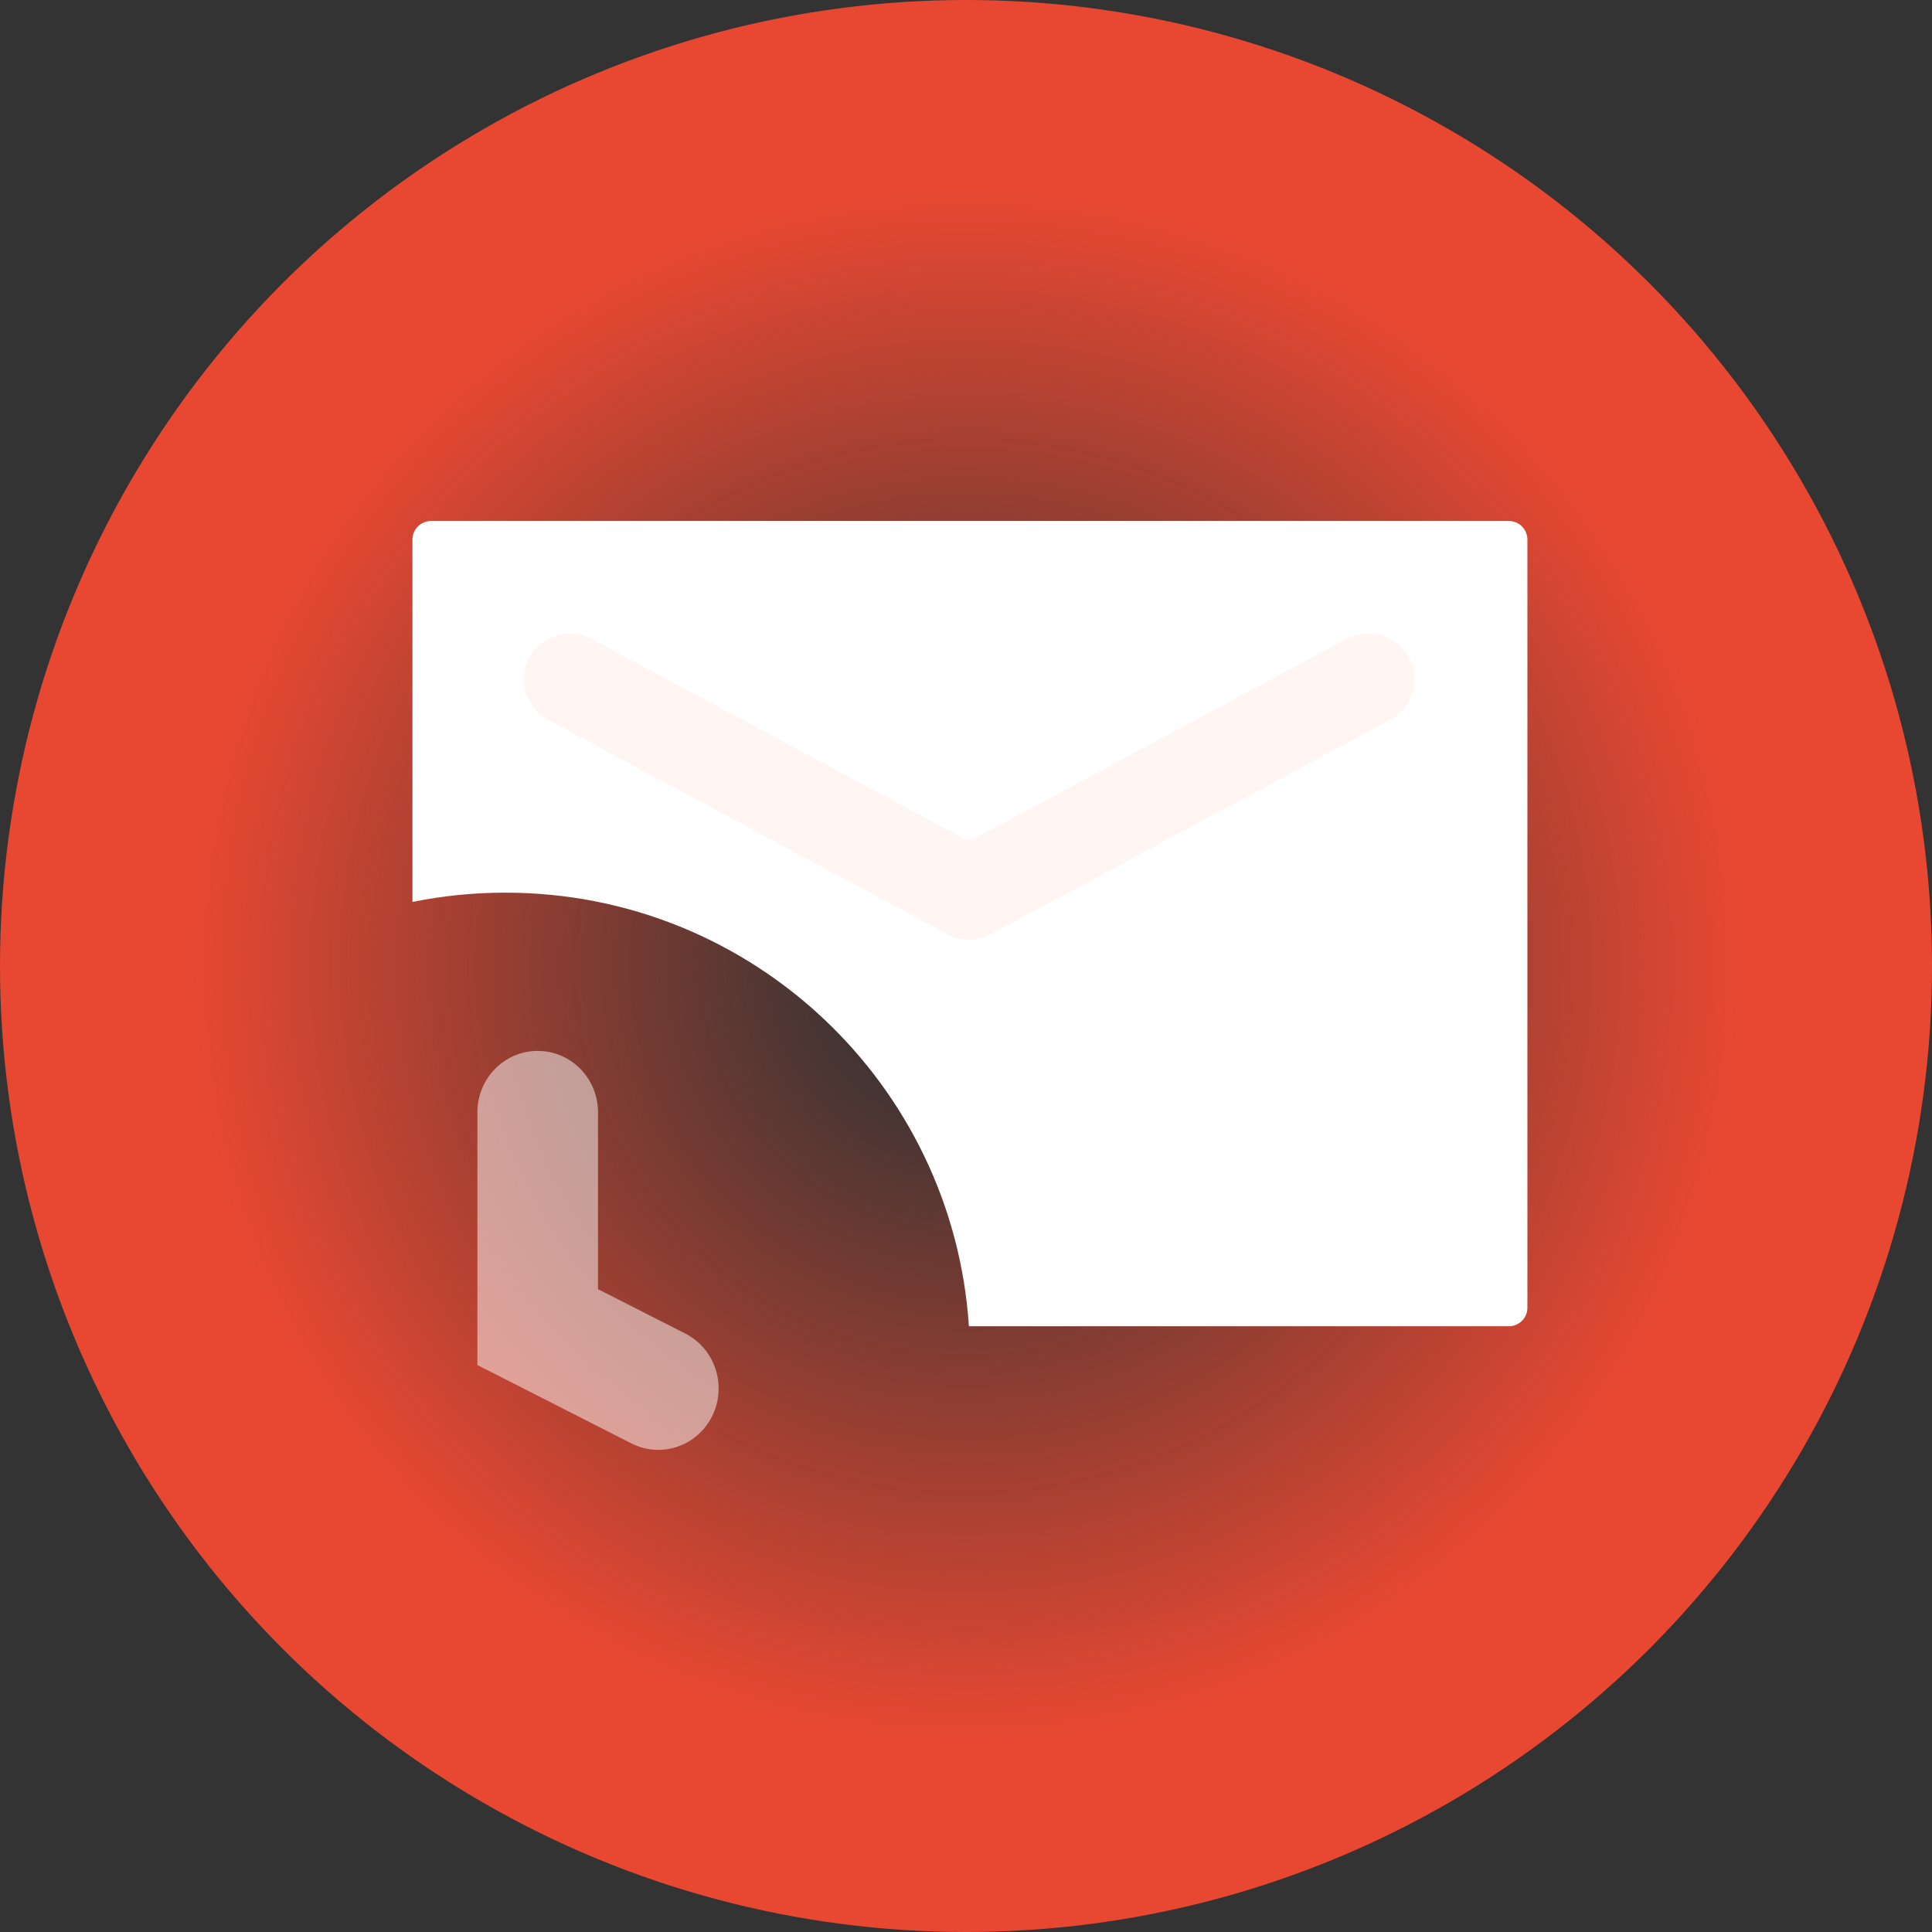 <svg width="89" height="89" viewBox="0 0 89 89" fill="none" xmlns="http://www.w3.org/2000/svg">
<rect x="0" y="0" width="89" height="89" fill="#333333" stroke="none"/>
<circle cx="44.5" cy="44.5" r="44.5" fill="url(#paint0_radial_1497_5407)"/>
<path fill-rule="evenodd" clip-rule="evenodd" d="M19.855 24C19.383 24 19 24.383 19 24.855V41.549C20.383 41.268 21.814 41.121 23.28 41.121C34.62 41.121 43.9 49.941 44.634 61.095H69.507C69.979 61.095 70.362 60.712 70.362 60.24V24.855C70.362 24.383 69.979 24 69.507 24H19.855Z" fill="white"/>
<path d="M31.569 61.433C32.941 62.131 33.497 63.83 32.811 65.226C32.125 66.623 30.456 67.189 29.084 66.491L21.992 62.882V51.238C21.992 49.676 23.236 48.411 24.77 48.411C26.304 48.411 27.548 49.676 27.548 51.238V59.387L31.569 61.433Z" fill="white" fill-opacity="0.5"/>
<path fill-rule="evenodd" clip-rule="evenodd" d="M62.033 29.43C63.065 28.876 64.352 29.261 64.908 30.29C65.464 31.318 65.077 32.601 64.045 33.155L45.652 43.029C45.024 43.366 44.267 43.366 43.639 43.029L25.246 33.155C24.214 32.601 23.828 31.318 24.383 30.29C24.939 29.261 26.226 28.876 27.258 29.43L44.443 38.654C44.57 38.722 44.721 38.722 44.848 38.654L62.033 29.43Z" fill="#FFF5F2"/>
<defs>
<radialGradient id="paint0_radial_1497_5407" cx="0" cy="0" r="1" gradientUnits="userSpaceOnUse" gradientTransform="translate(44.5 44.5) rotate(90) scale(44.5)">
<stop offset="0.083" stop-color="#E84832" stop-opacity="0"/>
<stop offset="0.797" stop-color="#E84832"/>
</radialGradient>
</defs>
</svg>
